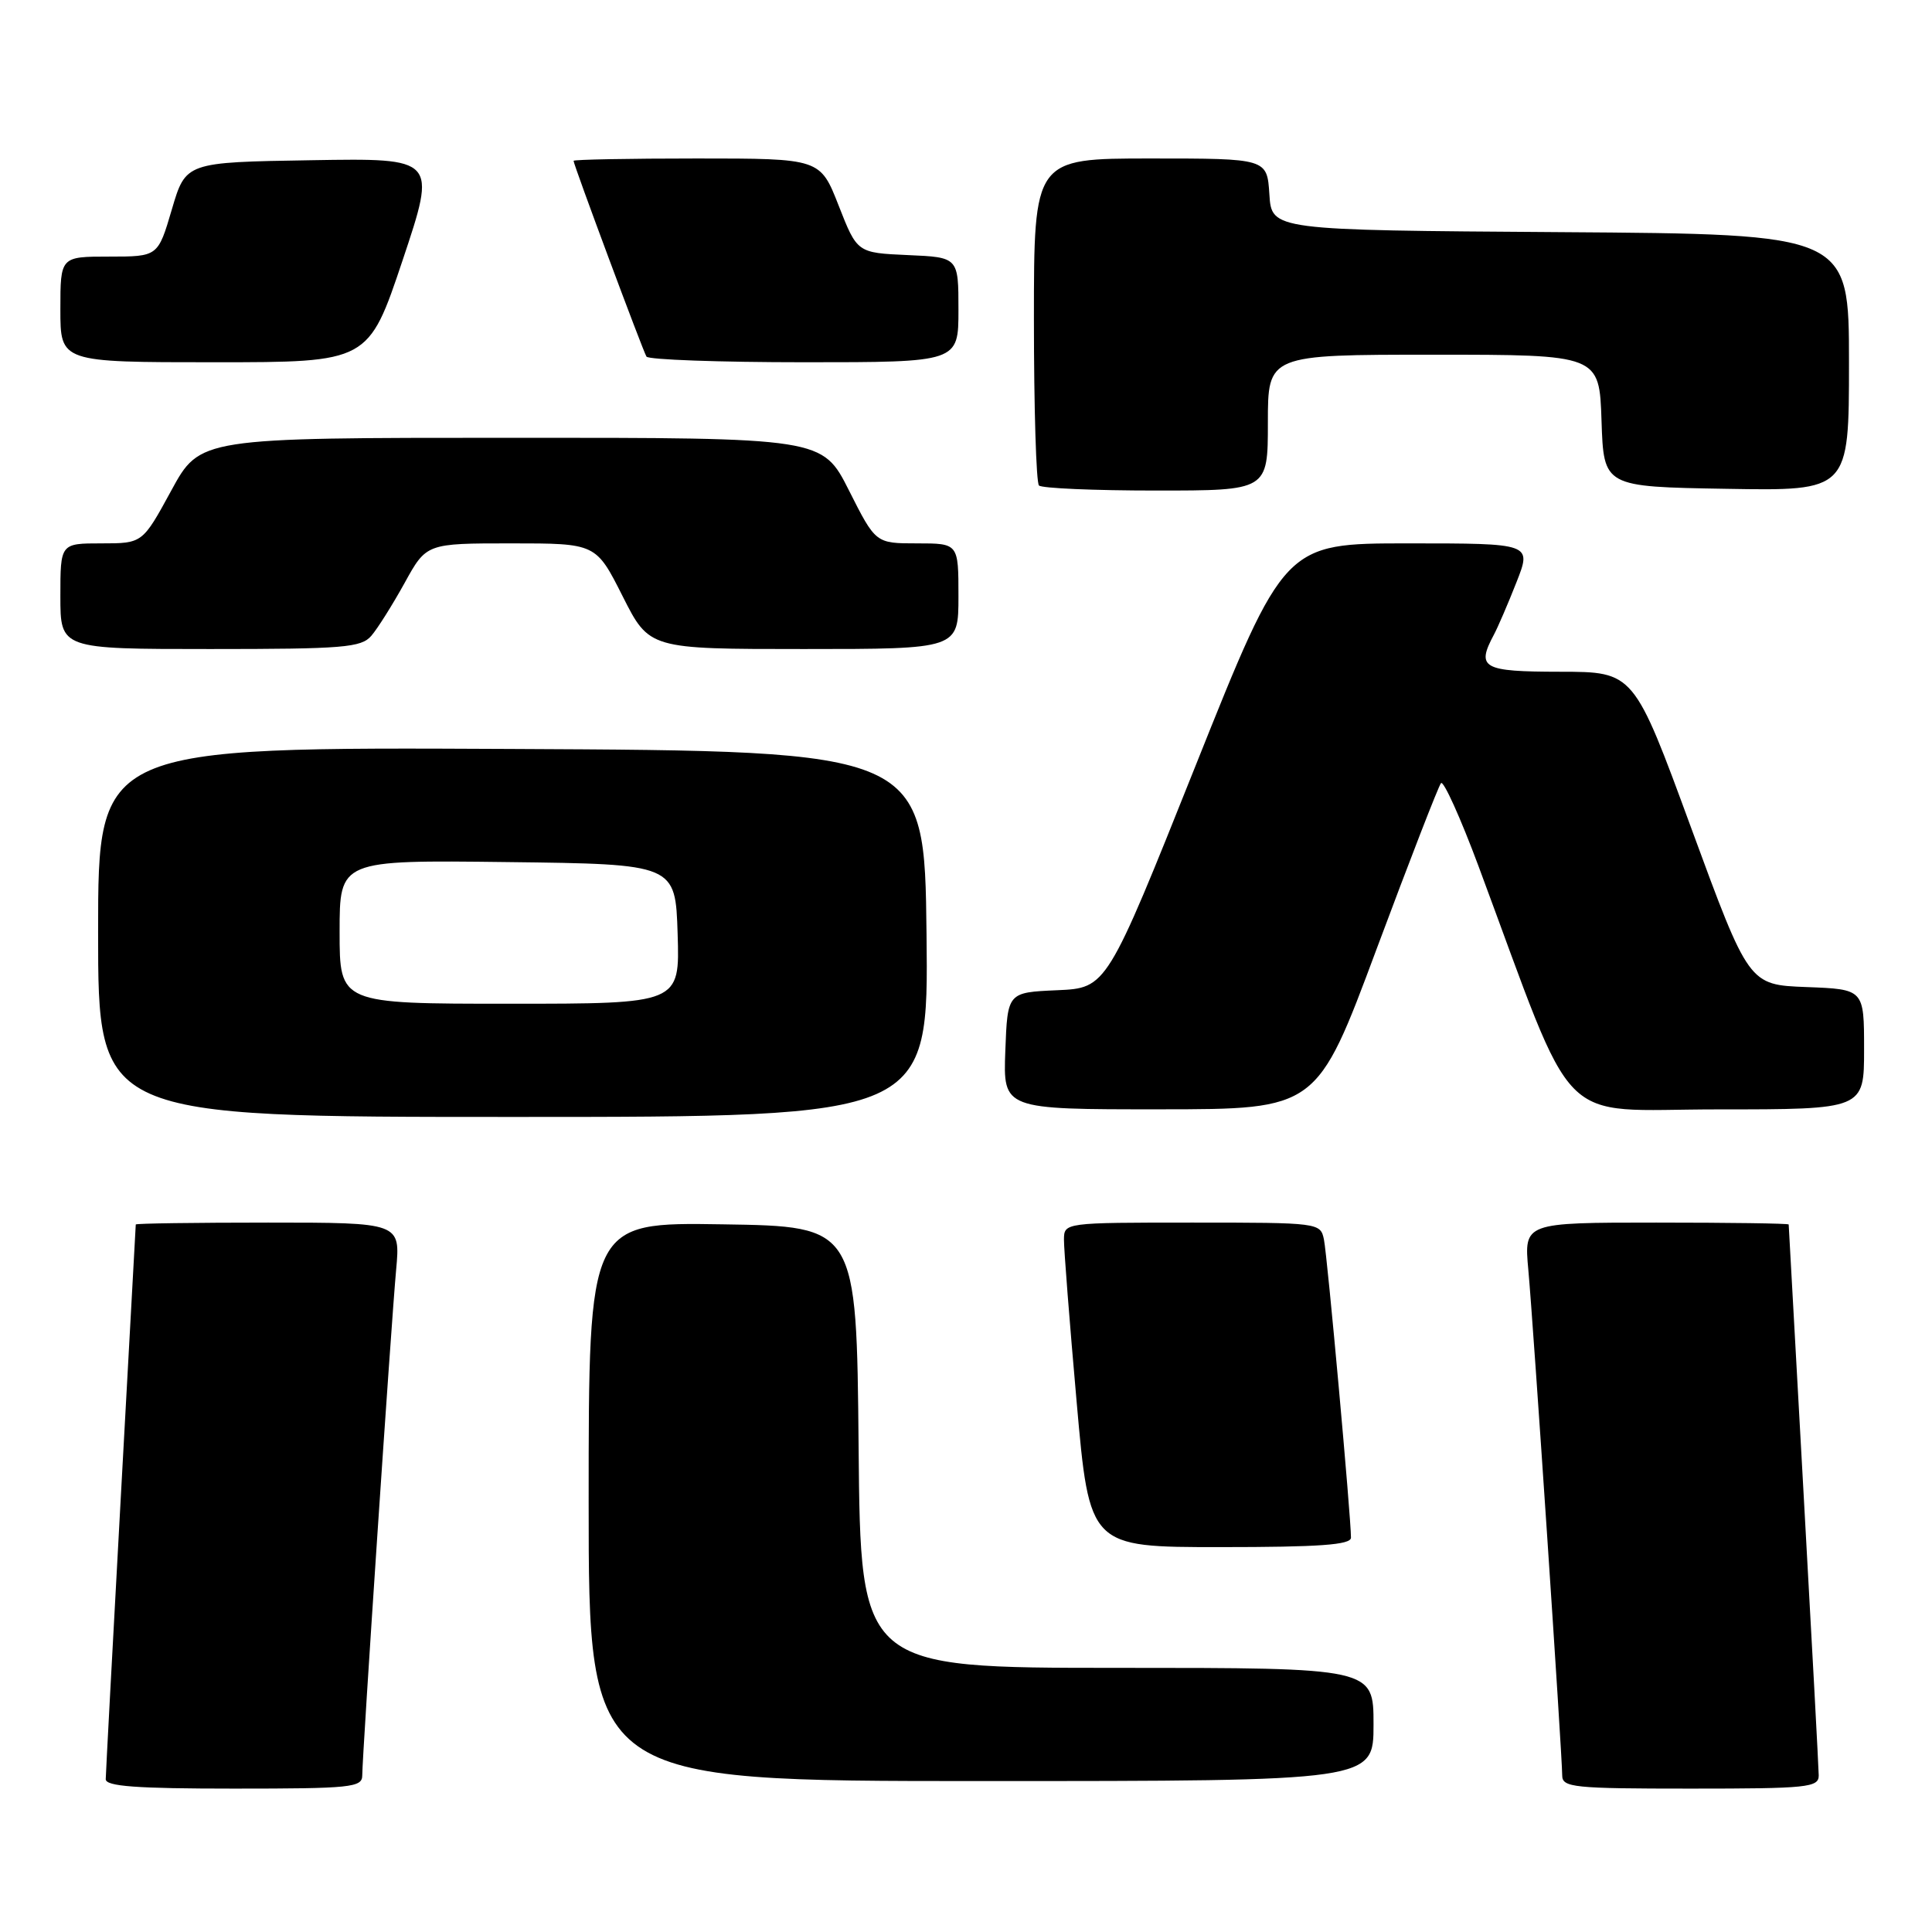 <?xml version="1.0" encoding="UTF-8" standalone="no"?>
<!DOCTYPE svg PUBLIC "-//W3C//DTD SVG 1.1//EN" "http://www.w3.org/Graphics/SVG/1.1/DTD/svg11.dtd" >
<svg xmlns="http://www.w3.org/2000/svg" xmlns:xlink="http://www.w3.org/1999/xlink" version="1.1" viewBox="0 0 256 256">
 <g >
 <path fill="currentColor"
d=" M 48.00 235.25 C 48.00 232.62 51.83 175.44 52.49 168.25 C 53.06 162.00 53.06 162.00 35.53 162.00 C 25.89 162.00 17.99 162.11 17.99 162.25 C 17.98 162.39 17.09 178.70 16.00 198.50 C 14.91 218.30 14.02 235.06 14.01 235.75 C 14.00 236.70 18.06 237.00 31.00 237.00 C 46.52 237.00 48.00 236.85 48.00 235.25 Z  M 240.99 235.25 C 240.98 234.29 240.08 217.53 238.99 198.00 C 237.91 178.47 237.01 162.39 237.01 162.25 C 237.00 162.11 229.11 162.00 219.47 162.00 C 201.94 162.00 201.94 162.00 202.51 168.25 C 203.17 175.44 207.00 232.62 207.00 235.25 C 207.00 236.85 208.48 237.00 224.00 237.00 C 239.53 237.00 241.00 236.85 240.99 235.25 Z  M 182.00 228.50 C 182.00 221.00 182.00 221.00 148.02 221.00 C 114.03 221.00 114.03 221.00 113.77 191.75 C 113.50 162.50 113.50 162.50 95.75 162.23 C 78.00 161.95 78.00 161.95 78.00 198.98 C 78.00 236.00 78.00 236.00 130.00 236.00 C 182.00 236.00 182.00 236.00 182.00 228.50 Z  M 179.01 203.75 C 179.03 201.19 175.88 166.41 175.43 164.25 C 174.97 162.02 174.79 162.00 157.98 162.00 C 141.04 162.00 141.00 162.01 140.98 164.25 C 140.97 165.49 141.72 175.16 142.66 185.75 C 144.36 205.00 144.36 205.00 161.68 205.00 C 174.86 205.00 179.00 204.70 179.01 203.75 Z  M 122.77 123.75 C 122.50 99.50 122.50 99.50 67.75 99.24 C 13.00 98.98 13.00 98.98 13.00 123.49 C 13.00 148.00 13.00 148.00 68.02 148.00 C 123.04 148.00 123.04 148.00 122.77 123.75 Z  M 182.41 125.74 C 186.77 114.06 190.60 104.17 190.94 103.77 C 191.27 103.38 193.51 108.33 195.91 114.77 C 209.15 150.37 205.84 147.00 227.57 147.00 C 247.00 147.00 247.00 147.00 247.00 139.04 C 247.00 131.08 247.00 131.08 239.36 130.79 C 231.73 130.50 231.73 130.50 224.11 109.76 C 216.50 89.02 216.50 89.02 206.75 89.01 C 196.42 89.00 195.58 88.53 197.96 84.08 C 198.48 83.10 199.83 79.98 200.94 77.15 C 202.97 72.00 202.97 72.00 186.58 72.00 C 170.19 72.00 170.19 72.00 158.42 101.46 C 146.65 130.92 146.65 130.92 140.08 131.21 C 133.50 131.50 133.50 131.50 133.21 139.25 C 132.92 147.00 132.92 147.00 153.71 146.99 C 174.50 146.98 174.50 146.98 182.41 125.74 Z  M 49.20 84.25 C 50.03 83.29 52.01 80.14 53.61 77.25 C 56.50 72.00 56.50 72.00 67.74 72.00 C 78.97 72.00 78.97 72.00 82.50 79.00 C 86.03 86.00 86.03 86.00 106.51 86.00 C 127.00 86.00 127.00 86.00 127.00 79.00 C 127.00 72.00 127.00 72.00 121.51 72.00 C 116.03 72.00 116.03 72.00 112.50 65.00 C 108.97 58.00 108.97 58.00 67.74 58.01 C 26.50 58.01 26.50 58.01 22.69 65.01 C 18.88 72.00 18.88 72.00 13.44 72.00 C 8.00 72.00 8.00 72.00 8.00 79.00 C 8.00 86.00 8.00 86.00 27.85 86.00 C 45.50 86.00 47.86 85.81 49.20 84.25 Z  M 168.00 56.00 C 168.00 47.00 168.00 47.00 189.96 47.00 C 211.92 47.00 211.92 47.00 212.21 55.75 C 212.50 64.50 212.50 64.50 228.75 64.77 C 245.00 65.05 245.00 65.05 245.00 48.04 C 245.00 31.02 245.00 31.02 206.75 30.76 C 168.50 30.50 168.50 30.50 168.20 25.75 C 167.89 21.00 167.89 21.00 152.45 21.00 C 137.00 21.00 137.00 21.00 137.00 42.33 C 137.00 54.07 137.30 63.97 137.67 64.33 C 138.03 64.70 145.01 65.00 153.17 65.00 C 168.00 65.00 168.00 65.00 168.00 56.00 Z  M 53.35 34.48 C 57.87 20.95 57.87 20.95 41.24 21.23 C 24.61 21.50 24.61 21.50 22.77 27.75 C 20.93 34.00 20.93 34.00 14.46 34.00 C 8.00 34.00 8.00 34.00 8.00 41.00 C 8.00 48.00 8.00 48.00 28.41 48.00 C 48.82 48.00 48.82 48.00 53.35 34.48 Z  M 127.00 41.05 C 127.00 34.09 127.00 34.09 120.29 33.80 C 113.58 33.50 113.58 33.50 111.13 27.25 C 108.68 21.00 108.68 21.00 92.34 21.00 C 83.35 21.00 76.00 21.14 76.00 21.31 C 76.00 21.82 85.17 46.45 85.66 47.25 C 85.91 47.66 95.32 48.00 106.56 48.00 C 127.00 48.00 127.00 48.00 127.00 41.05 Z  M 45.00 123.48 C 45.00 113.96 45.00 113.96 67.25 114.23 C 89.50 114.50 89.50 114.50 89.79 123.75 C 90.08 133.00 90.08 133.00 67.54 133.00 C 45.00 133.00 45.00 133.00 45.00 123.48 Z "/>
</g>
</svg>